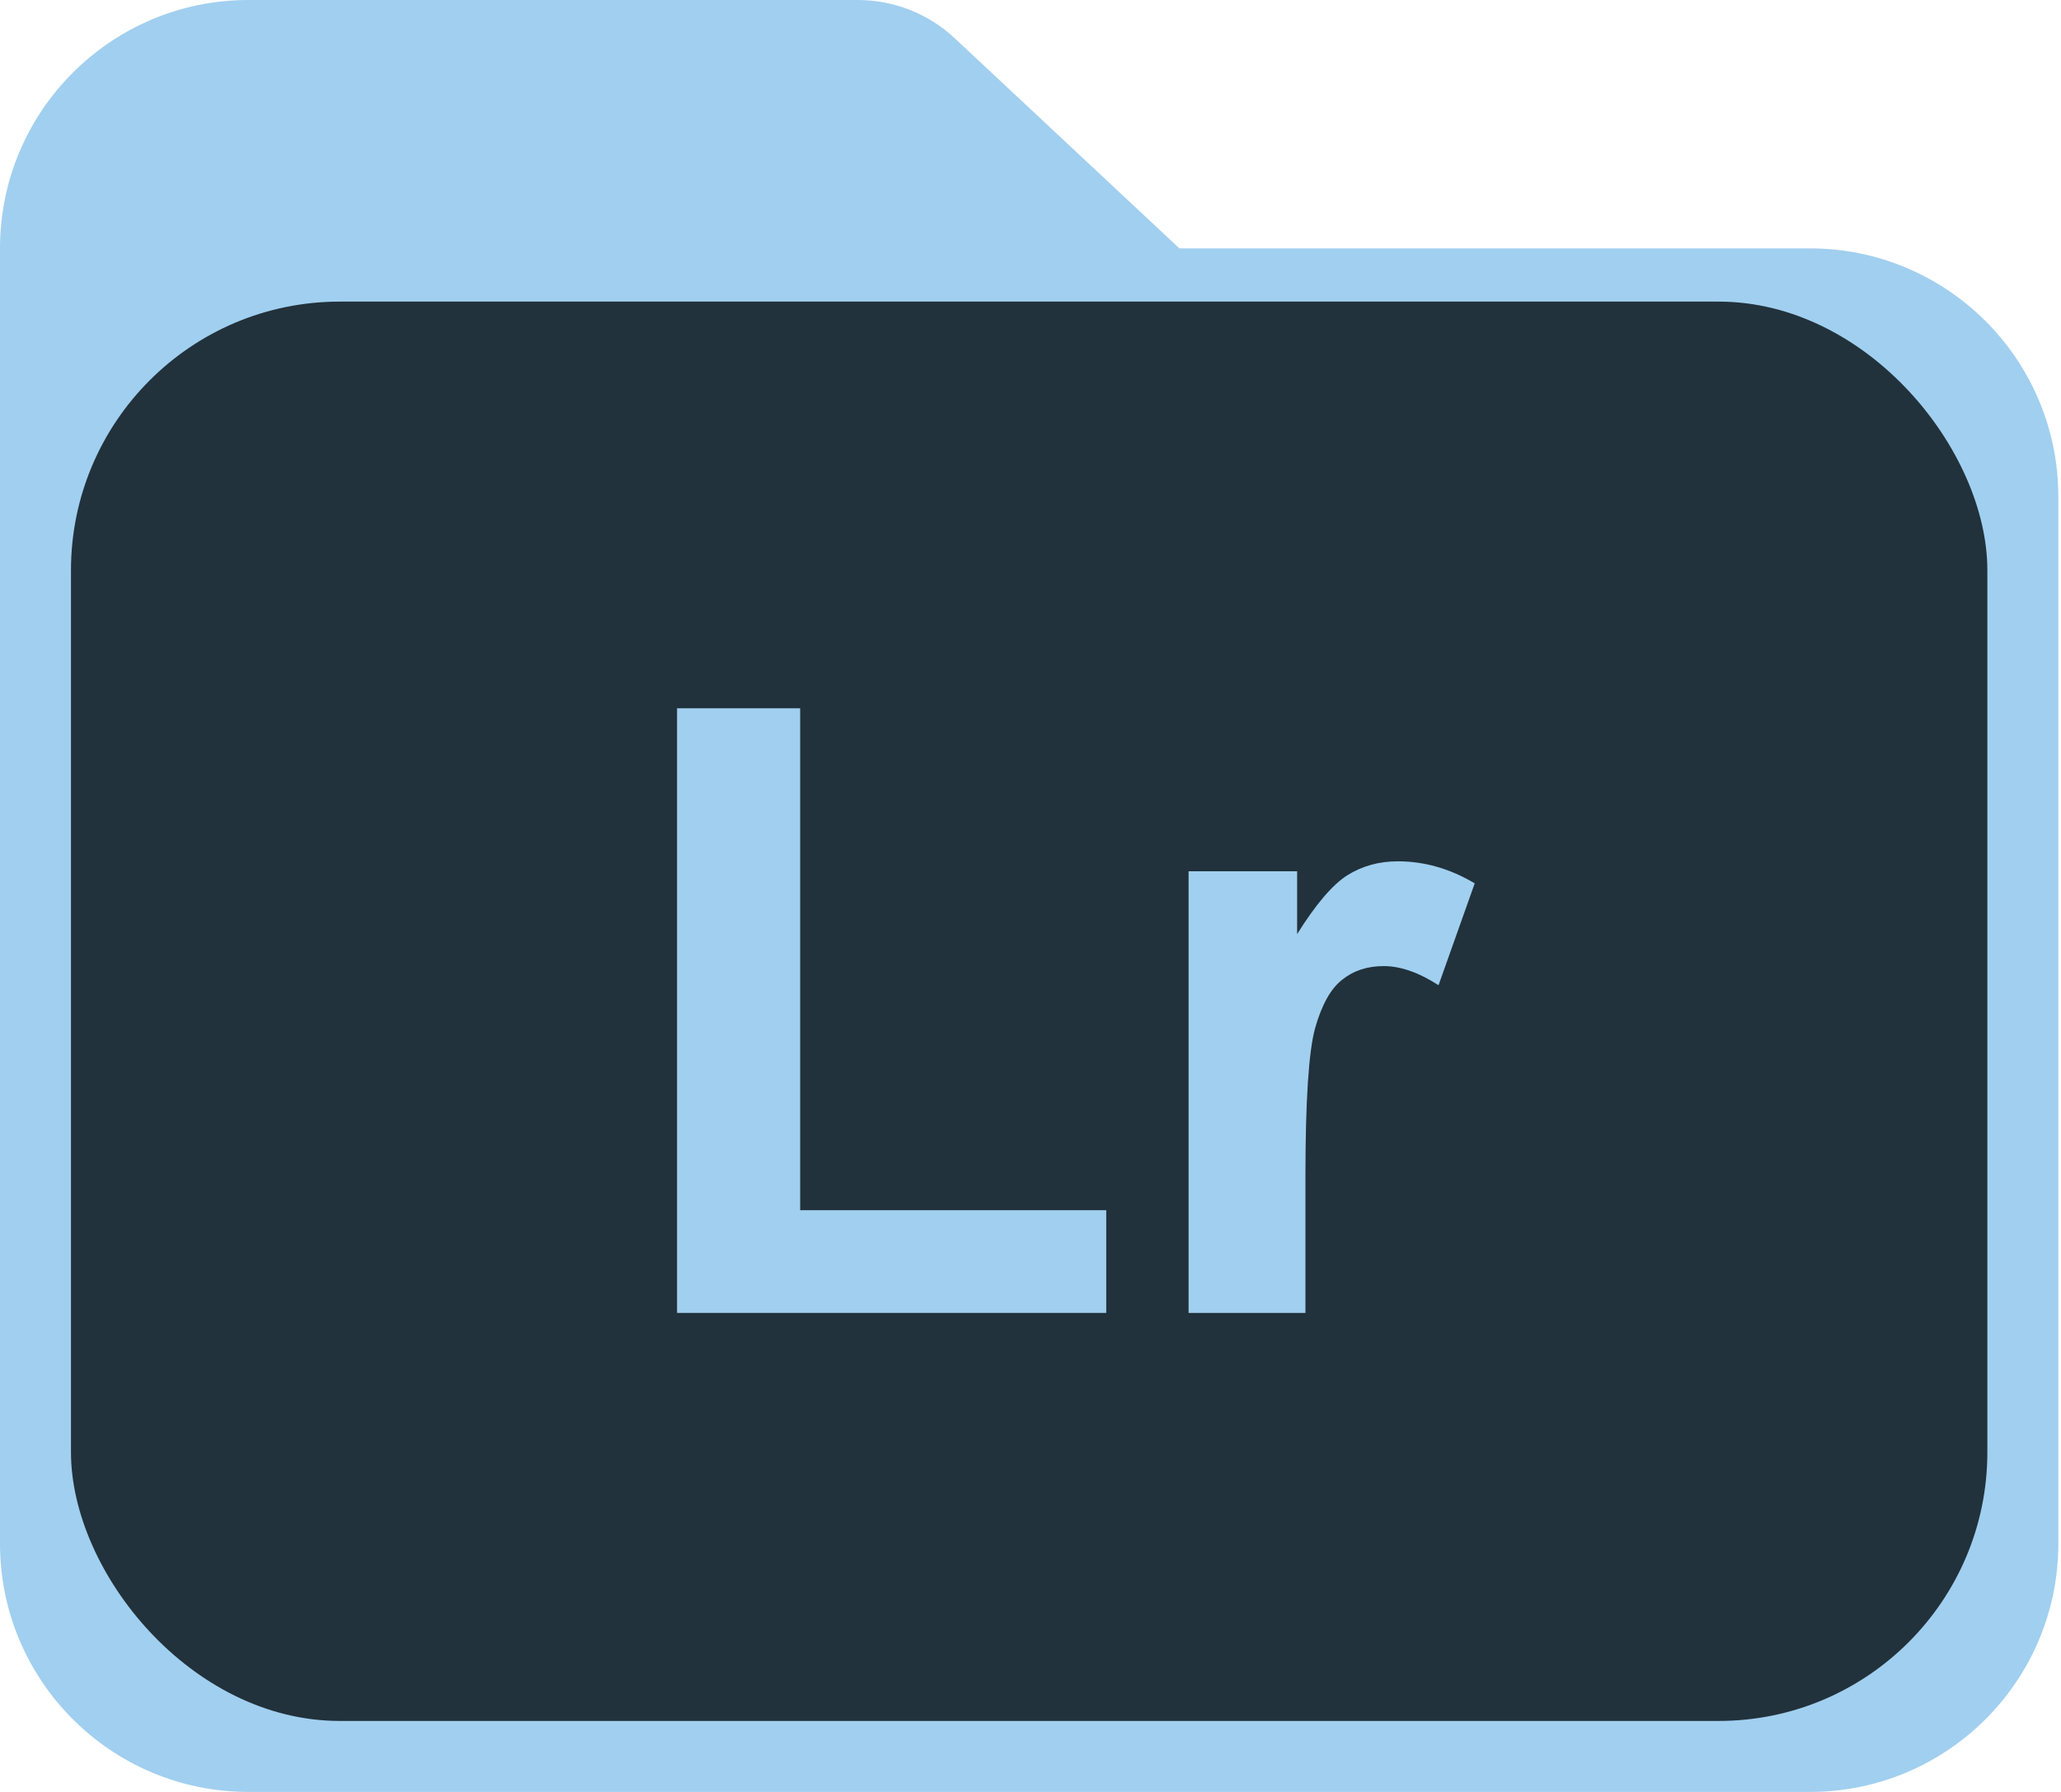 <svg viewBox="0 0 92 80" fill="none" xmlns="http://www.w3.org/2000/svg"><path d="M42.619 1.709L52.646 11.089H80.792C86.916 11.089 91.881 16.054 91.881 22.178V68.911C91.881 75.035 86.916 80 80.792 80H11.089C4.965 80 0 75.035 0 68.911V11.089C0 4.965 4.965 0 11.089 0H38.29C39.898 0 41.445 0.611 42.619 1.709Z" fill="#A1CFEF"/><rect x="3.168" y="13.465" width="85.545" height="63.366" rx="12" fill="#21323C"/><path d="M30.223 58.614V31.621H35.718V54.029H49.381V58.614H30.223Z" fill="#A1CFEF"/><path d="M58.273 58.614H53.057V38.898H57.902V41.702C58.731 40.377 59.474 39.505 60.13 39.084C60.798 38.663 61.553 38.453 62.395 38.453C63.583 38.453 64.728 38.781 65.829 39.437L64.214 43.985C63.335 43.416 62.519 43.131 61.764 43.131C61.033 43.131 60.415 43.335 59.907 43.744C59.4 44.14 58.998 44.864 58.7 45.916C58.416 46.968 58.273 49.171 58.273 52.525V58.614Z" fill="#A1CFEF"/></svg>